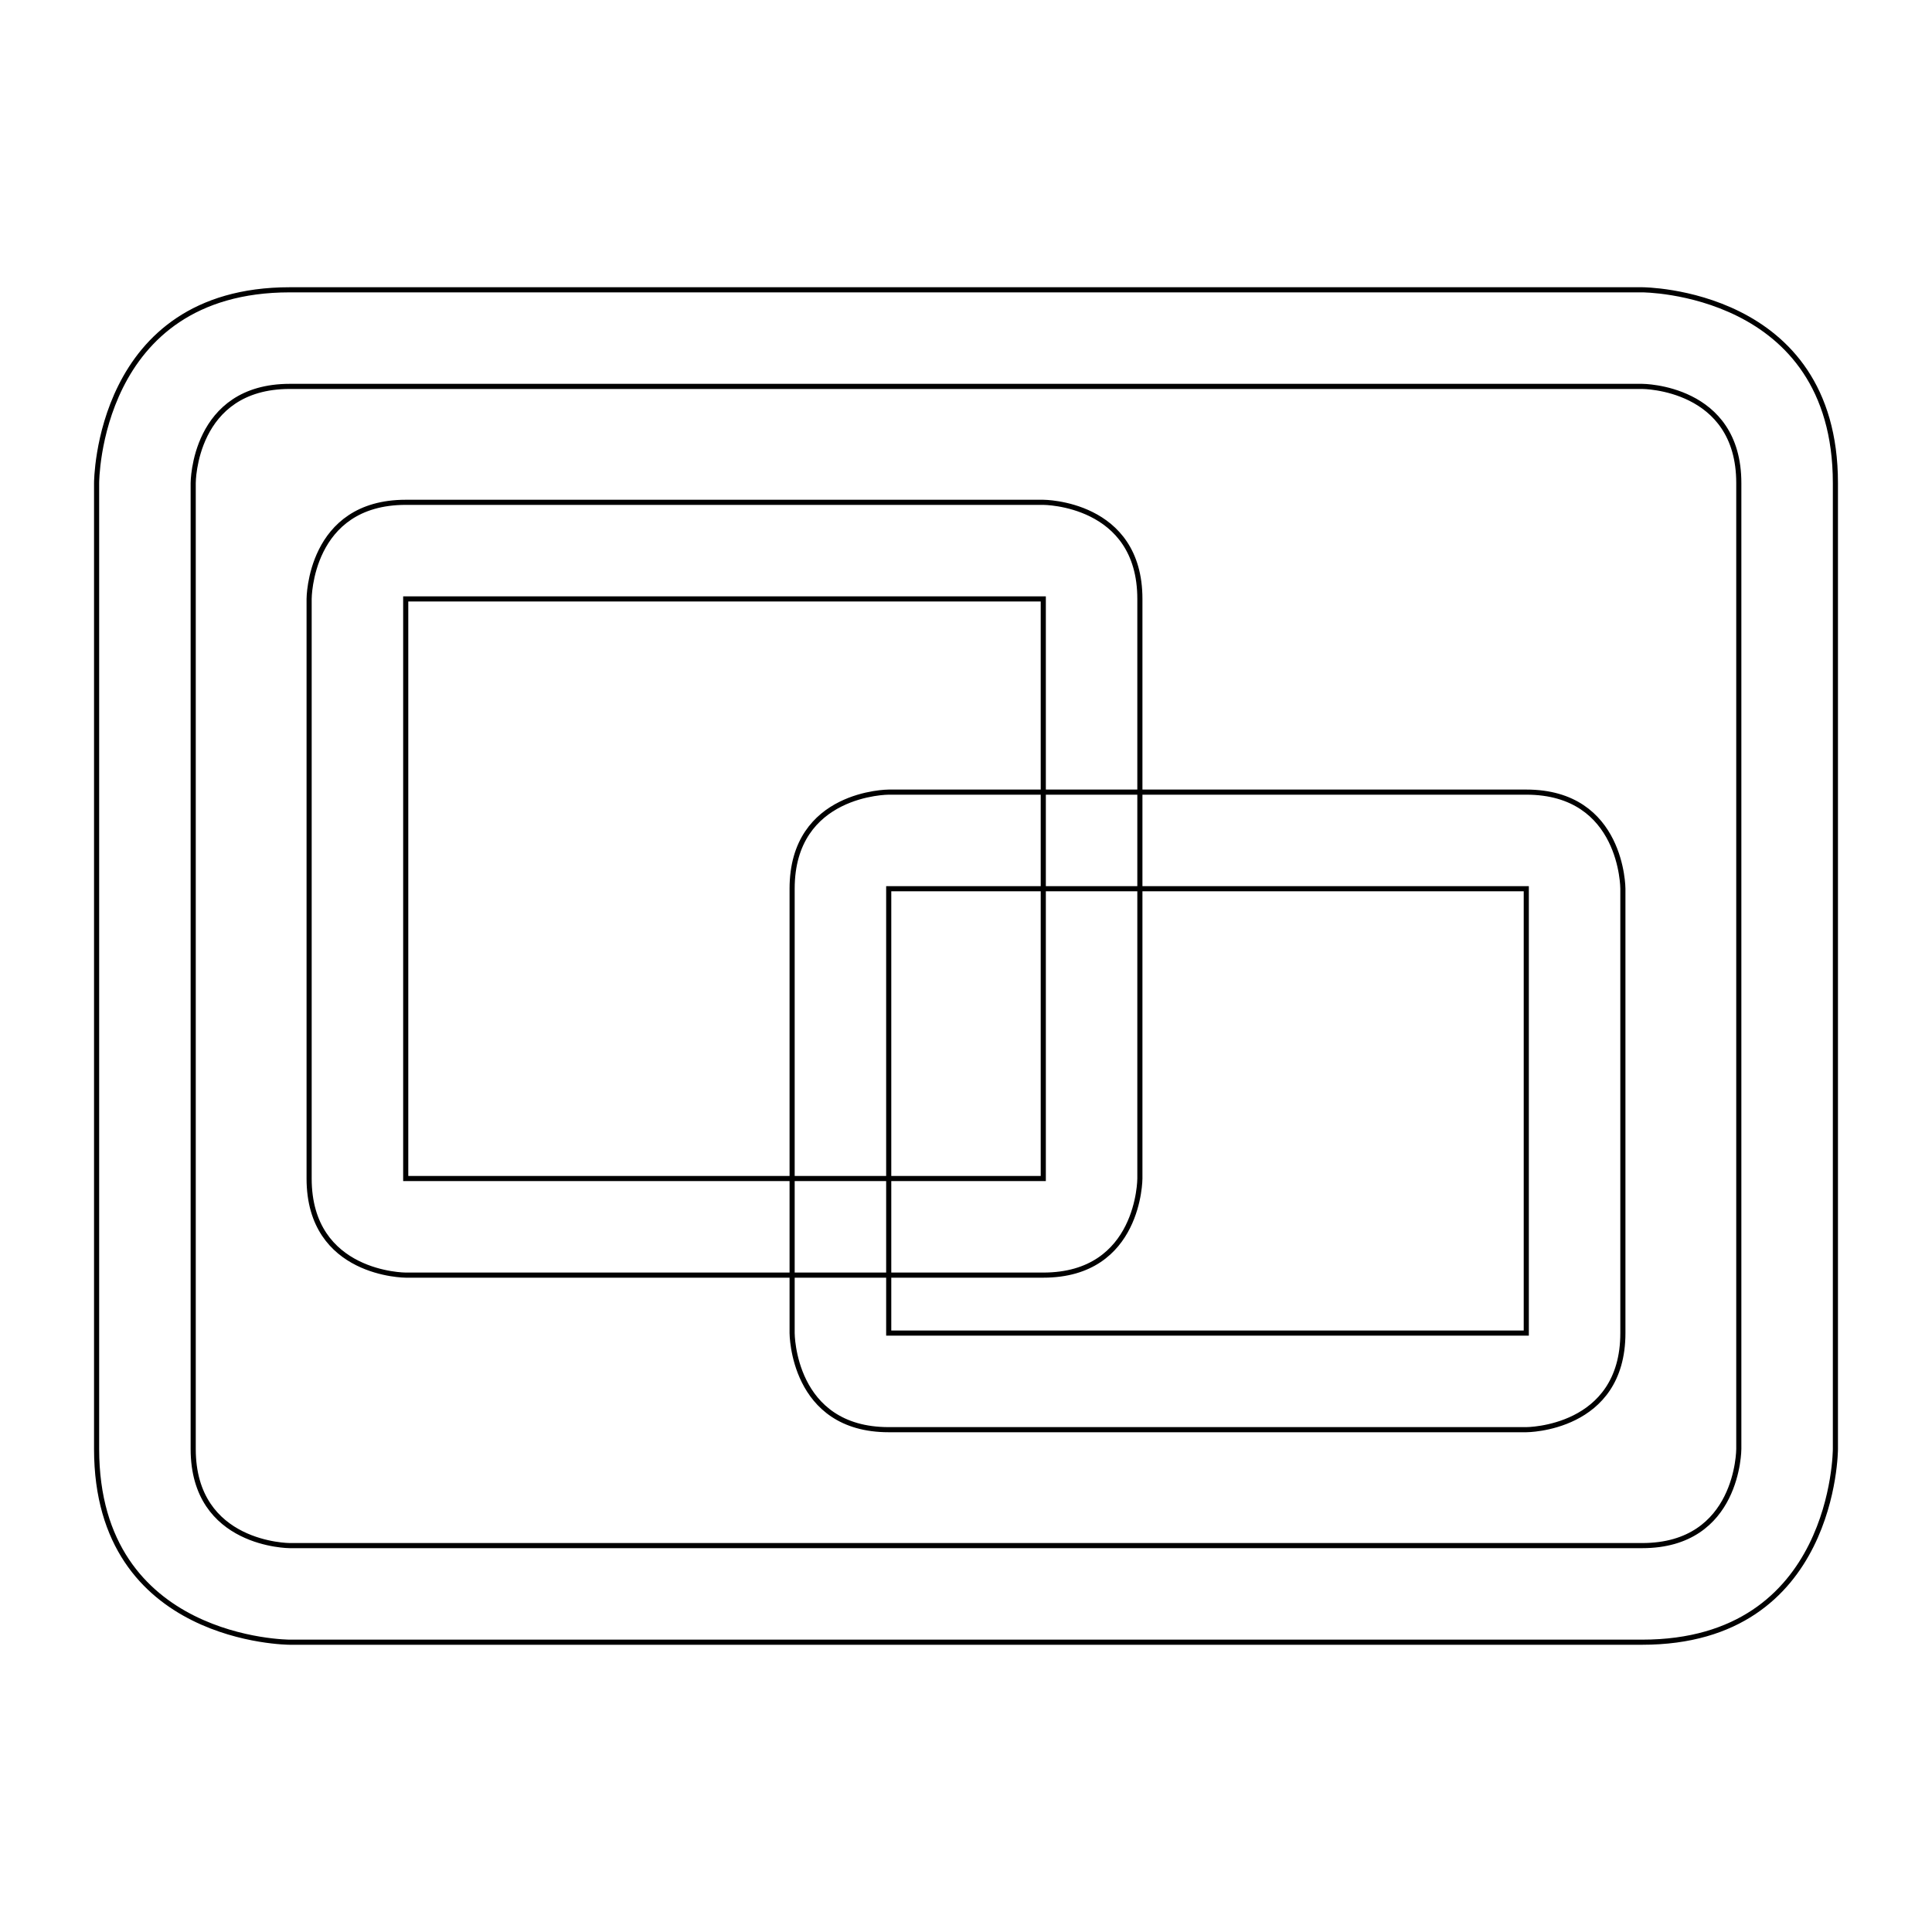 <?xml version="1.0" encoding="UTF-8" standalone="no"?>
<svg
   xmlns:osb="http://www.openswatchbook.org/uri/2009/osb"
   xmlns:dc="http://purl.org/dc/elements/1.1/"
   xmlns:cc="http://creativecommons.org/ns#"
   xmlns:rdf="http://www.w3.org/1999/02/22-rdf-syntax-ns#"
   xmlns:svg="http://www.w3.org/2000/svg"
   xmlns="http://www.w3.org/2000/svg"
   xmlns:sodipodi="http://sodipodi.sourceforge.net/DTD/sodipodi-0.dtd"
   xmlns:inkscape="http://www.inkscape.org/namespaces/inkscape"
   width="100mm"
   height="100mm"
   viewBox="0 0 100 100"
   version="1.1"
   id="svg8"
   inkscape:version="0.92.3 (2405546, 2018-03-11)">
  <defs
     id="defs2">
    <linearGradient
       id="linearGradient6521"
       osb:paint="solid">
      <stop
         style="stop-color:#000000;stop-opacity:1;"
         offset="0"
         id="stop6519" />
    </linearGradient>
    <filter
       inkscape:label="Opacity"
       style="color-interpolation-filters:sRGB;"
       id="filter3902">
      <feColorMatrix
         values="1 0 0 0 0 0 1 0 0 0 0 0 1 0 0 0 0 0 1000 -0 "
         result="colormatrix"
         id="feColorMatrix3898" />
      <feComposite
         in2="colormatrix"
         operator="arithmetic"
         k2="0.497"
         result="composite"
         id="feComposite3900" />
    </filter>
  </defs>
  <sodipodi:namedview
     id="base"
     pagecolor="#ffffff"
     bordercolor="#666666"
     borderopacity="1.0"
     inkscape:pageopacity="0.0"
     inkscape:pageshadow="2"
     inkscape:zoom="1"
     inkscape:cx="158.68292"
     inkscape:cy="198.36519"
     inkscape:document-units="mm"
     inkscape:current-layer="layer2"
     showgrid="true"
     inkscape:object-nodes="false"
     inkscape:snap-nodes="true"
     inkscape:snap-others="true"
     inkscape:window-width="1301"
     inkscape:window-height="745"
     inkscape:window-x="-8"
     inkscape:window-y="-8"
     inkscape:window-maximized="1"
     inkscape:snap-bbox="true"
     inkscape:bbox-nodes="true"
     guidecolor="#00ff00"
     guideopacity="0.627"
     showguides="true"
     inkscape:guide-bbox="true"
     inkscape:bbox-paths="true"
     inkscape:snap-object-midpoints="true"
     inkscape:snap-grids="true"
     inkscape:snap-to-guides="false">
    <sodipodi:guide
       position="0,0"
       orientation="0,377.953"
       id="guide3713"
       inkscape:locked="false" />
    <sodipodi:guide
       position="100,0"
       orientation="-377.953,0"
       id="guide3715"
       inkscape:locked="false" />
    <sodipodi:guide
       position="100,100"
       orientation="0,-377.953"
       id="guide3717"
       inkscape:locked="false" />
    <sodipodi:guide
       position="0,100"
       orientation="377.953,0"
       id="guide3719"
       inkscape:locked="false" />
    <inkscape:grid
       type="xygrid"
       id="grid3721"
       units="mm"
       visible="true"
       enabled="true"
       snapvisiblegridlinesonly="true"
       dotted="false"
       spacingx="1"
       spacingy="1" />
    <sodipodi:guide
       position="5,85"
       orientation="0,1"
       id="guide3952"
       inkscape:locked="false" />
    <sodipodi:guide
       position="5,15"
       orientation="1,0"
       id="guide3954"
       inkscape:locked="false" />
    <sodipodi:guide
       position="95,15"
       orientation="0,1"
       id="guide3956"
       inkscape:locked="false" />
    <sodipodi:guide
       position="95,85"
       orientation="1,0"
       inkscape:locked="false"
       id="guide3958" />
  </sodipodi:namedview>
  <g
     inkscape:groupmode="layer"
     id="layer2"
     inkscape:label="Layer 1"
     style="display:inline">
    <path
       style="fill:none;stroke:#000000;stroke-width:0.265px;stroke-linecap:butt;stroke-linejoin:miter;stroke-opacity:1"
       d="m 5,25 c 0,0 0,-10 10,-10 10,0 70,0 70,0 0,0 10,0 10,10 0,10 0,50 0,50 0,0 0,10 -10,10 -10,0 -70,0 -70,0 0,0 -10,0 -10,-10 0,-10 0,-50 0,-50 z"
       id="path6595"
       inkscape:connector-curvature="0" />
    <path
       style="fill:none;stroke:#000000;stroke-width:0.265px;stroke-linecap:butt;stroke-linejoin:miter;stroke-opacity:1"
       d="m 10,25 c 0,0 0,-5 5,-5 5,0 70,0 70,0 0,0 5,0 5,5 0,5 0,50 0,50 0,0 0,5 -5,5 C 80,80 15,80 15,80 c 0,0 -5,0 -5,-5 0,-5 0,-50 0,-50 z"
       id="path204"
       inkscape:connector-curvature="0" />
    <path
       style="fill:none;stroke:#000000;stroke-width:0.265px;stroke-linecap:butt;stroke-linejoin:miter;stroke-opacity:1"
       d="M 16,31 C 16,31 16,26 21,26 c 5,0 33,0 33,0 0,0 5,0 5,5 0,5 0,30 0,30 0,0 0,5 -5,5 -5,0 -33,0 -33,0 0,0 -5,0 -5,-5 0,-5 0,-30 0,-30 z"
       id="path208"
       inkscape:connector-curvature="0" />
    <path
       style="fill:none;stroke:#000000;stroke-width:0.265px;stroke-linecap:butt;stroke-linejoin:miter;stroke-opacity:1"
       d="m 79,74 c 0,0 5,0 5,-5 0,-5 0,-23 0,-23 0,0 0,-5 -5,-5 C 74,41 46,41 46,41 c 0,0 -5,0 -5,5 0,5 0,23 0,23 0,0 0,5 5,5 5,0 33,0 33,0 z"
       id="path210"
       inkscape:connector-curvature="0" />
    <rect
       id="rect212"
       width="33"
       height="30"
       x="21"
       y="31"
       style="stroke-width:0.265;fill:none;stroke:#000000;stroke-opacity:1;stroke-miterlimit:4;stroke-dasharray:none" />
    <rect
       style="fill:none;stroke:#000000;stroke-width:0.265;stroke-miterlimit:4;stroke-dasharray:none;stroke-opacity:1"
       id="rect1019"
       width="33"
       height="23"
       x="46"
       y="46" />
  </g>
</svg>
